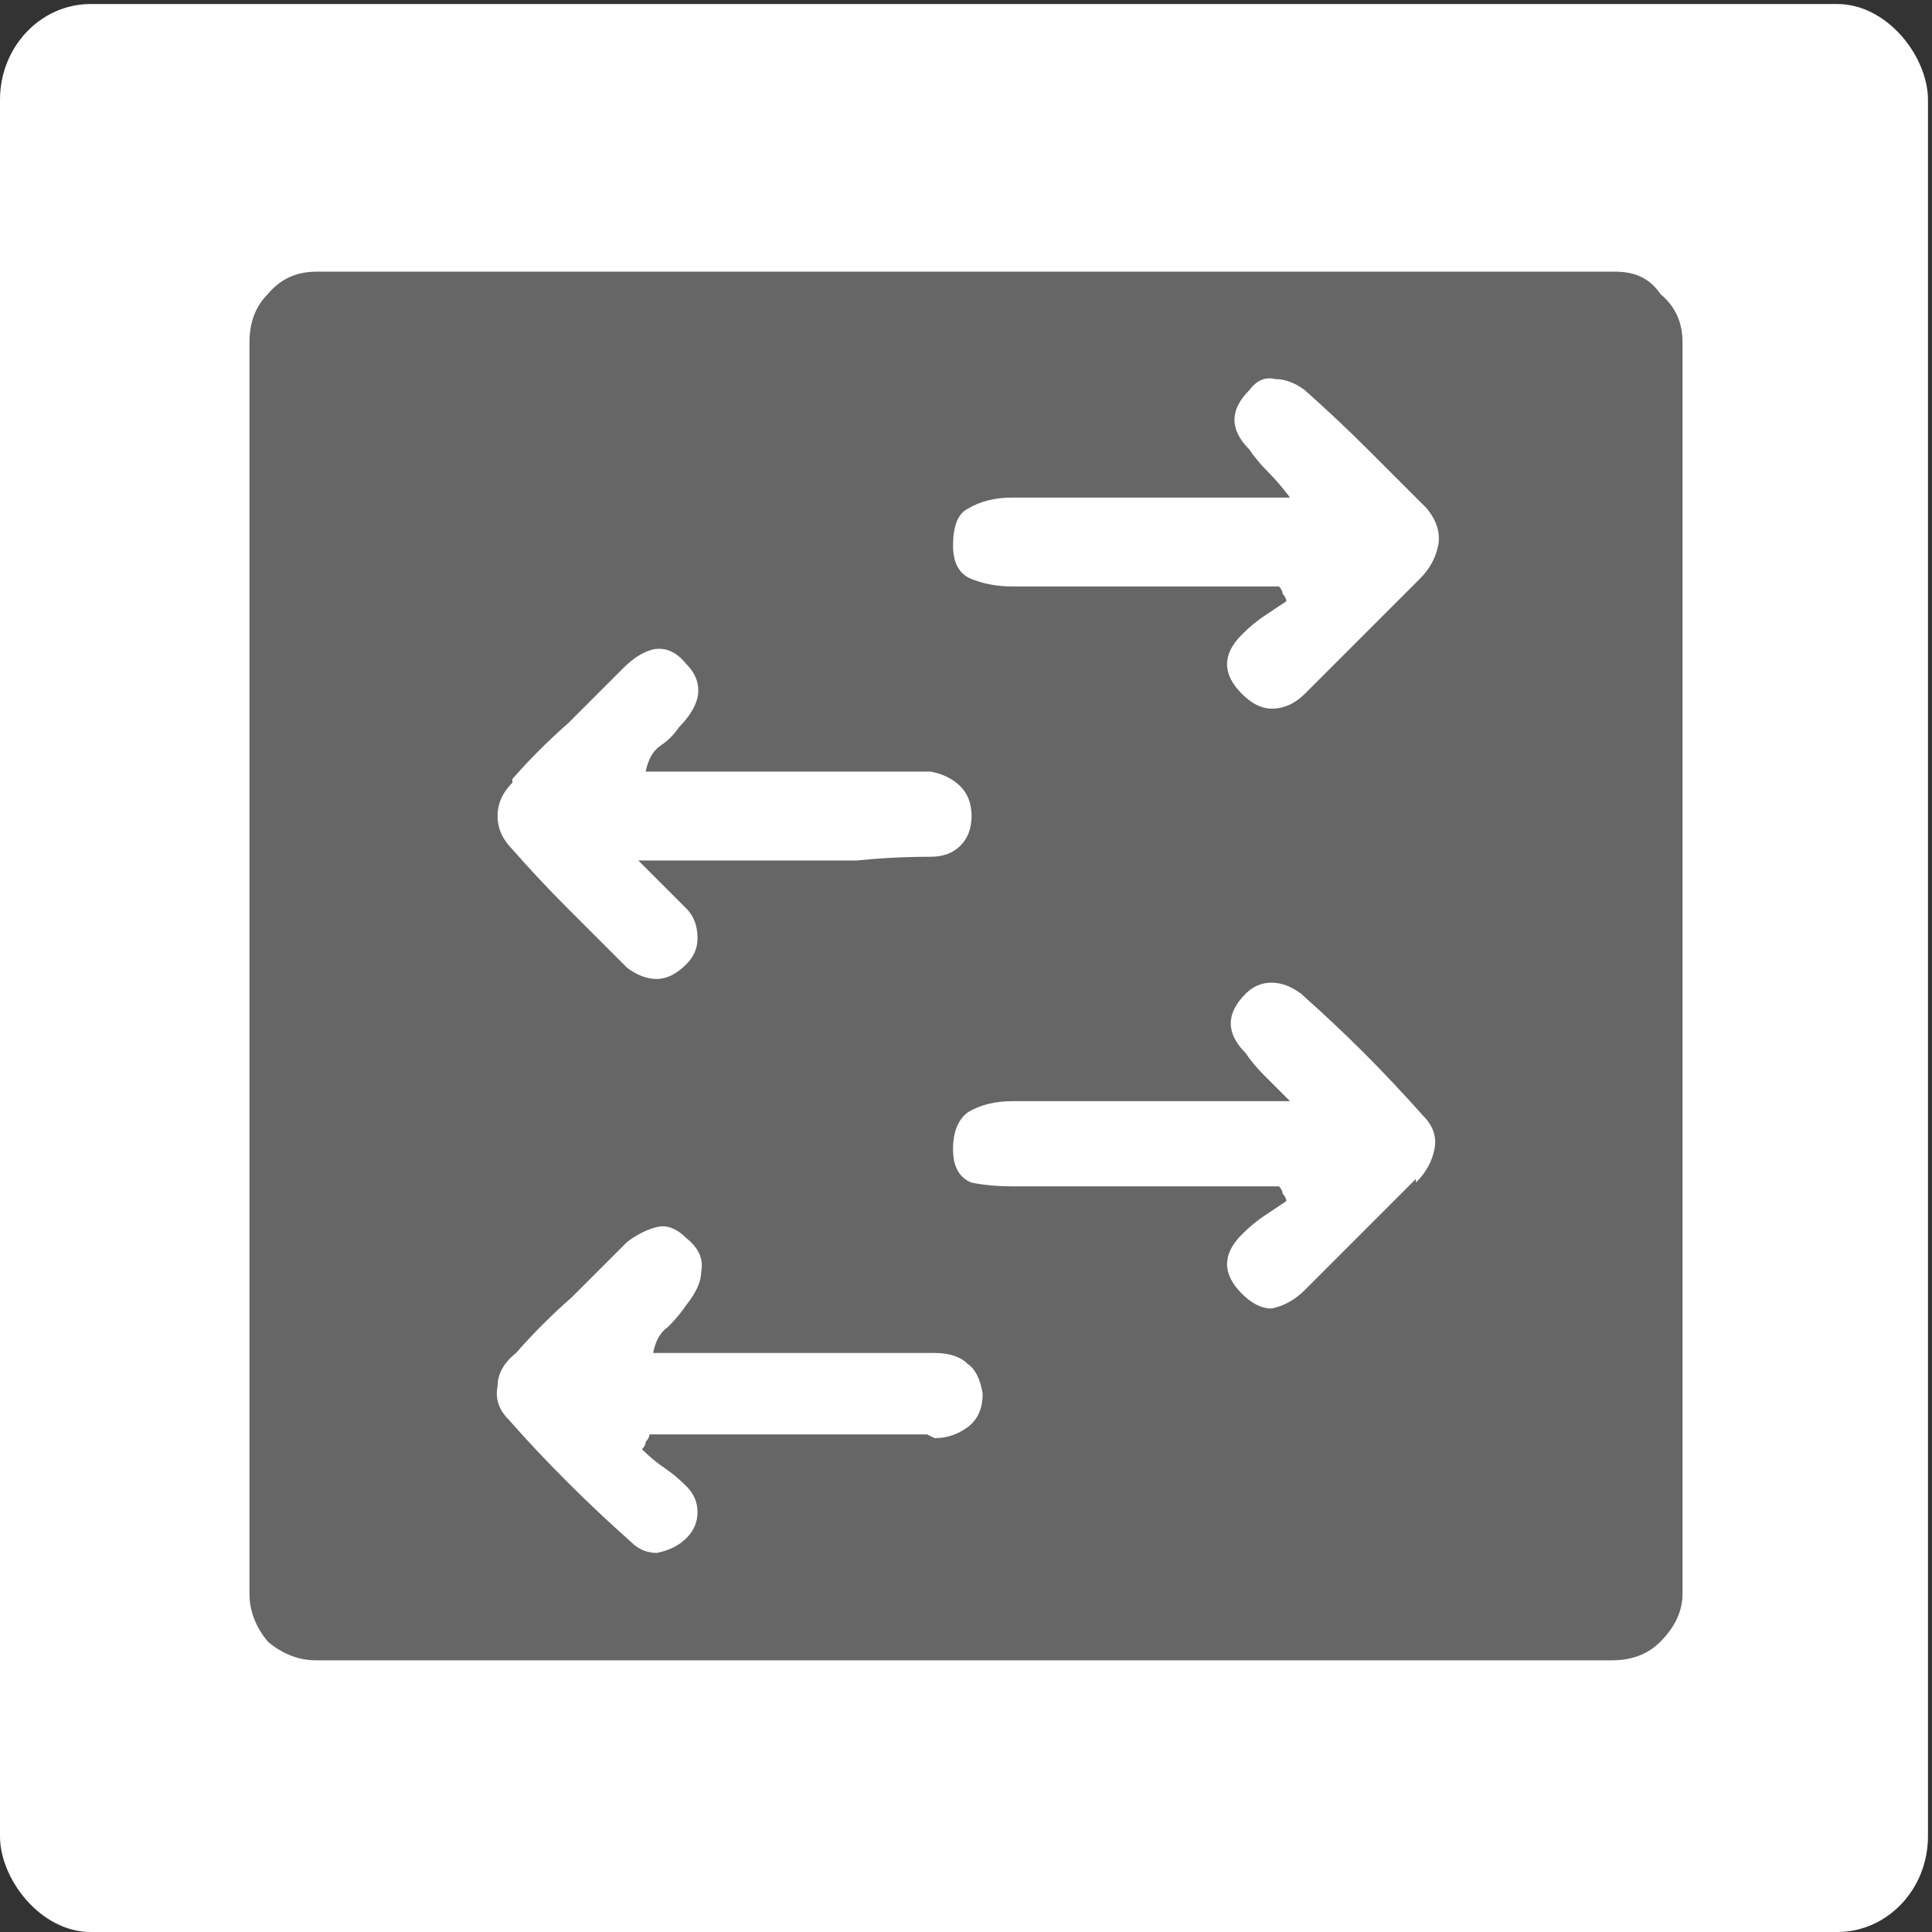 <svg xmlns="http://www.w3.org/2000/svg" height="48" width="48" viewBox="0 0 48 48">
  <rect x="0" y="0" width="48" height="48" fill="#333333" stroke="none"/>
  <rect ry="2.378" rx="2.252" y=".1" height="47.9" width="47.9" fill="#fff"/>
  <path fill="#666" d="M40.054 6.75h-32.2q-.736 0-1.196.552-.46.46-.46 1.196v31.096q0 .644.46 1.196.552.46 1.196.46h32.2q.736 0 1.196-.46.552-.552.552-1.196V8.498q0-.736-.552-1.196-.368-.552-1.104-.552zM12.73 19.354q.644-.736 1.38-1.38l1.38-1.38q.368-.368.736-.46.46-.092.828.368.368.368.276.828-.092.368-.46.736-.184.276-.46.46t-.368.644h7.084q.46.092.736.368.276.276.276.736 0 .46-.276.736-.276.276-.736.276-.92 0-1.84.092h-5.428l.644.644.552.552q.276.276.276.736 0 .368-.276.644-.368.368-.736.368t-.736-.276l-1.472-1.472q-.736-.736-1.38-1.472-.368-.368-.368-.828 0-.46.368-.828zm10.304 16.284h-6.9q0 .092-.092.184 0 .092-.092.184.276.276.552.46t.552.46q.276.276.276.644t-.276.644q-.276.276-.736.368-.368 0-.644-.276-.828-.736-1.564-1.472-.828-.828-1.472-1.564-.368-.368-.276-.828 0-.46.46-.828.644-.736 1.38-1.38l1.38-1.38q.368-.276.736-.368.368-.092.736.276.46.368.368.828 0 .368-.368.828-.184.276-.46.552-.276.184-.368.644h6.992q.552 0 .828.276.276.184.368.736 0 .552-.368.828-.368.276-.828.276zm12.144-6.348l-1.38 1.38-1.38 1.38q-.368.368-.828.46-.368 0-.736-.368t-.368-.736q0-.368.368-.736.276-.276.552-.46l.552-.368q0-.092-.092-.184 0-.092-.092-.184H25.15q-.552 0-1.012-.092-.46-.184-.46-.828 0-.644.368-.92.46-.276 1.104-.276h6.9l-.644-.644q-.276-.276-.46-.552-.368-.368-.368-.736t.368-.736q.276-.276.644-.276t.736.276q.828.736 1.564 1.472.736.736 1.472 1.564.368.368.276.828-.092.46-.46.828zm0-14.812l-1.38 1.38-1.38 1.38q-.368.368-.828.368-.368 0-.736-.368t-.368-.736q0-.368.368-.736.276-.276.552-.46l.552-.368q0-.092-.092-.184 0-.092-.092-.184H25.15q-.552 0-1.012-.184-.46-.184-.46-.828 0-.736.368-.92.46-.276 1.104-.276h6.9q-.276-.368-.552-.644t-.46-.552q-.368-.368-.368-.736t.368-.736q.276-.368.644-.276.368 0 .736.276.828.736 1.564 1.472l1.472 1.472q.368.46.276.92-.092.46-.46.828z"/>
</svg>
